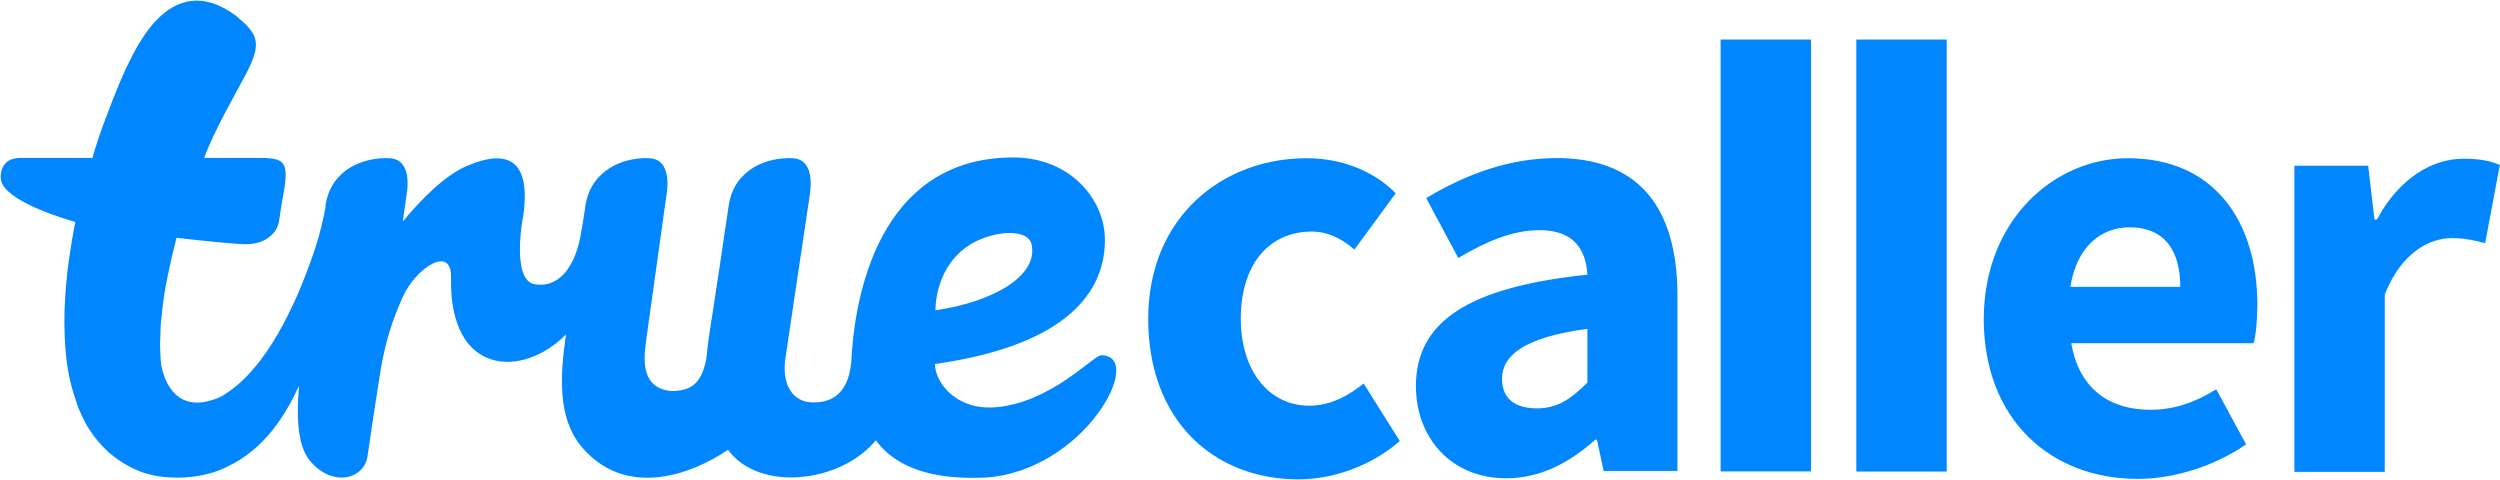 <?xml version="1.0" ?>
<svg xmlns="http://www.w3.org/2000/svg" viewBox="0 0 1599 307">
	<style>
		.s0 { fill: #0086fe } 
	</style>
	<g id="Layer">
		<path id="Layer" fill-rule="evenodd" class="s0" d="m629.2 305.5c-22.4 0.8-52.7-1.6-69-23.9-22.6 27.4-74.6 33.3-94.6 6.1-22.3 15.2-65.2 32.2-94-2.4-14.6-17.9-13.6-43.7-9.6-71.4-27.4 28-74.8 26.9-73.5-36.2 0.5-21.6-22.6-6.2-30.9 12.2-6.9 15.7-10.7 27.2-14.1 46.4-3 18.6-6.7 43.4-8.5 55.9-2.2 14.1-22.4 20-37.1 2.1-7.4-9.3-8.5-27.4-6.6-47.6-1.1 2.1-2.2 4.5-3.2 6.6-5.1 9.9-11.2 19.7-19.7 28.5-4.3 4.6-9.4 8.6-15 12.3-5.6 3.4-11.9 6.6-18.6 8.5-6.7 1.9-13.9 2.9-20.8 2.9-3.4 0-8.2-0.2-12-0.8-4-0.5-7.7-1.6-11.7-2.9-7.7-2.9-15.2-7.5-21.3-13-6.1-5.6-10.9-12-14.4-18.4-1.6-3.2-3.2-6.4-4.5-9.6q-1.6-4.8-3.2-9.6-2.8-9.6-4-18.4c-1.6-12-1.9-23.4-1.6-34.6 0.5-11.2 1.3-22.1 2.9-32.8 1.1-7.7 2.4-15.7 4-23.4-19.2-5.6-47.7-16.3-47.7-28.3 0 0-1.3-12.7 12.6-12.7h46c2.7-9.4 5.9-18.7 9.4-27.7 4-10.7 7.7-19.8 11.7-28.8 5-9.1 27.2-66.6 70.8-34.4 14.2 12 17.1 17.1 5.6 38.6-9 16.8-17.8 32-24.7 48.8-0.6 1.3-0.8 2.4-1.4 3.5 18.7 0 31.7 0 31.7 0 18.4 0 23.2 0 19.2 22.3-2.7 15.2-1.9 11.8-2.9 18.1-1.4 8.3-9.6 15.8-24.3 14.7-6.1-0.3-23.1-1.9-41.3-4-2.1 8-3.9 15.7-5.5 23.7-1.9 8.8-3.2 17.6-4 26.1-0.6 4.3-0.8 8.5-0.8 12.5q-0.4 6.4 0 12c0 2.4 0.2 4.8 0.5 6.9 0.8 4.3 6.4 34.1 37.3 20.8 1.1-0.5 2.1-1 3.2-1.8 6.4-4 12.8-9.6 18.4-16.3 2.9-3.2 5.6-6.9 8.2-10.6 2.7-3.8 5.1-7.8 7.5-11.8 4.8-8.2 8.8-16.7 12.8-25.5q5.6-13.2 10.4-27.2c0.8-2.4 1.8-5.9 2.9-9.3 2.4-8.6 4.3-18.4 4.3-18.4 0-0.8 0.2-1.6 0.2-2.4 3.7-22.9 24.8-30.4 40.8-29.6 15.2 0.6 11.2 21.9 10.9 23.7l-2.4 16.8c10.4-12.5 26.1-29.3 41.3-35.7 28.8-12.2 40.5-0.5 35.7 32.5-0.3 0.5-7.5 40 6.9 43.2 14.4 2.9 26.9-8.8 30.6-35.5v0.3c0.8-4.8 1.6-9.8 2.4-15.4 3.8-22.9 24.8-30.7 40.8-29.9 15.2 0.6 11.2 22.1 10.9 24l-13 93c-1.9 13.8-2.4 30.1 16.2 31.9 14.7 0 19.5-6.9 22.4-20.7 1.3-14.7 4.3-30.1 6.4-45.3 2.9-18.1 4.5-30.9 8-53.3 3.7-22.9 24.8-30.4 40.7-29.6 15.2 0.6 11.2 21.9 11 23.7l-15.8 105.8c-1.8 16.8 5.9 26.1 16.6 26.6 10.3 0.6 23.9-2.9 25.8-26.3 2.7-53.3 23.7-130.3 103.6-130.3 36.5 0 58.6 26.9 58.6 52.7 0 38.4-31.7 68.5-108.7 79.4 0 11.7 13.4 29.6 38.4 27.7 35.4-2.6 63.1-33.3 67.9-33.3 29.1 0-10.9 74.9-75.1 78.3zm-5.3-151c-22.4 11.5-25.6 35.2-25.6 44 37.8-5.6 65.8-22.4 61.5-42.1-1.8-9.4-20.2-9.6-35.9-1.9z"/>
		<path id="Layer" fill-rule="evenodd" class="s0" d="m835.7 101.2c23.9 0 43.9 9.1 57 22.4l-26.4 36c-9.3-8-18.1-11.5-27.2-11.5-27.9 0-45.5 21.6-45.5 55.7 0 33.8 18.4 55.7 43.7 55.7 14.1 0 25.5-6.7 34.9-14.2l23.1 36.8c-18.9 16.5-43.7 24.5-64.7 24.5-54.3 0-96.2-37.6-96.2-102.6 0-65.2 47.5-102.8 101.3-102.8zm179.6 74.5c-1-17.3-9.8-28.5-30.6-28.5-16.5 0-33.1 6.6-52 17.8l-20.5-38.3c24.8-14.9 52.8-25.6 83.4-25.6 49.8 0 77.3 28.5 77.3 88.2v111.9h-47.2l-4.3-20h-1c-16.5 14.6-34.9 24.7-57 24.7-35.5 0-57.8-26.1-57.8-59.1 0.2-40.7 32.7-63.1 109.7-71.1zm-32.2 85.5c13.3 0 22.1-6.4 32.2-16.5v-34.4c-41.3 5.6-54.6 17.3-54.6 32.2 0 12.8 8.8 18.7 22.4 18.7zm117.4-235.9h57.8v276.2h-57.8zm86.8 0h57.8v276.3h-57.8zm173.7 75.9c55.4 0 82.8 40.5 82.8 93.8 0 10.1-1 19.7-2.4 24.5h-116.6c5 29.5 24.7 42.6 50.6 42.6 14.6 0 27.9-4.3 42.1-13.1l19.1 35.2c-19.9 13.8-46 22.1-69.2 22.1-55.7 0-98.6-37.8-98.6-102.5 0.3-63.4 45.3-102.6 92.2-102.6zm33.5 82.3c0-22.4-9.3-38.1-32.5-38.1-18.1 0-33.8 12.3-37.8 38.1 0 0 70.3 0 70.3 0zm73-77.5h47.2l4 34.4h1.6c14.1-26.4 35.4-38.9 55.4-38.9 10.9 0 17.6 1.6 23.2 4l-9.4 50c-7.1-1.8-13-3.2-21.3-3.2-14.6 0-32.5 9.6-42.9 36v113.5h-57.8c0-0.3 0-195.8 0-195.8z"/>
	</g>
</svg>